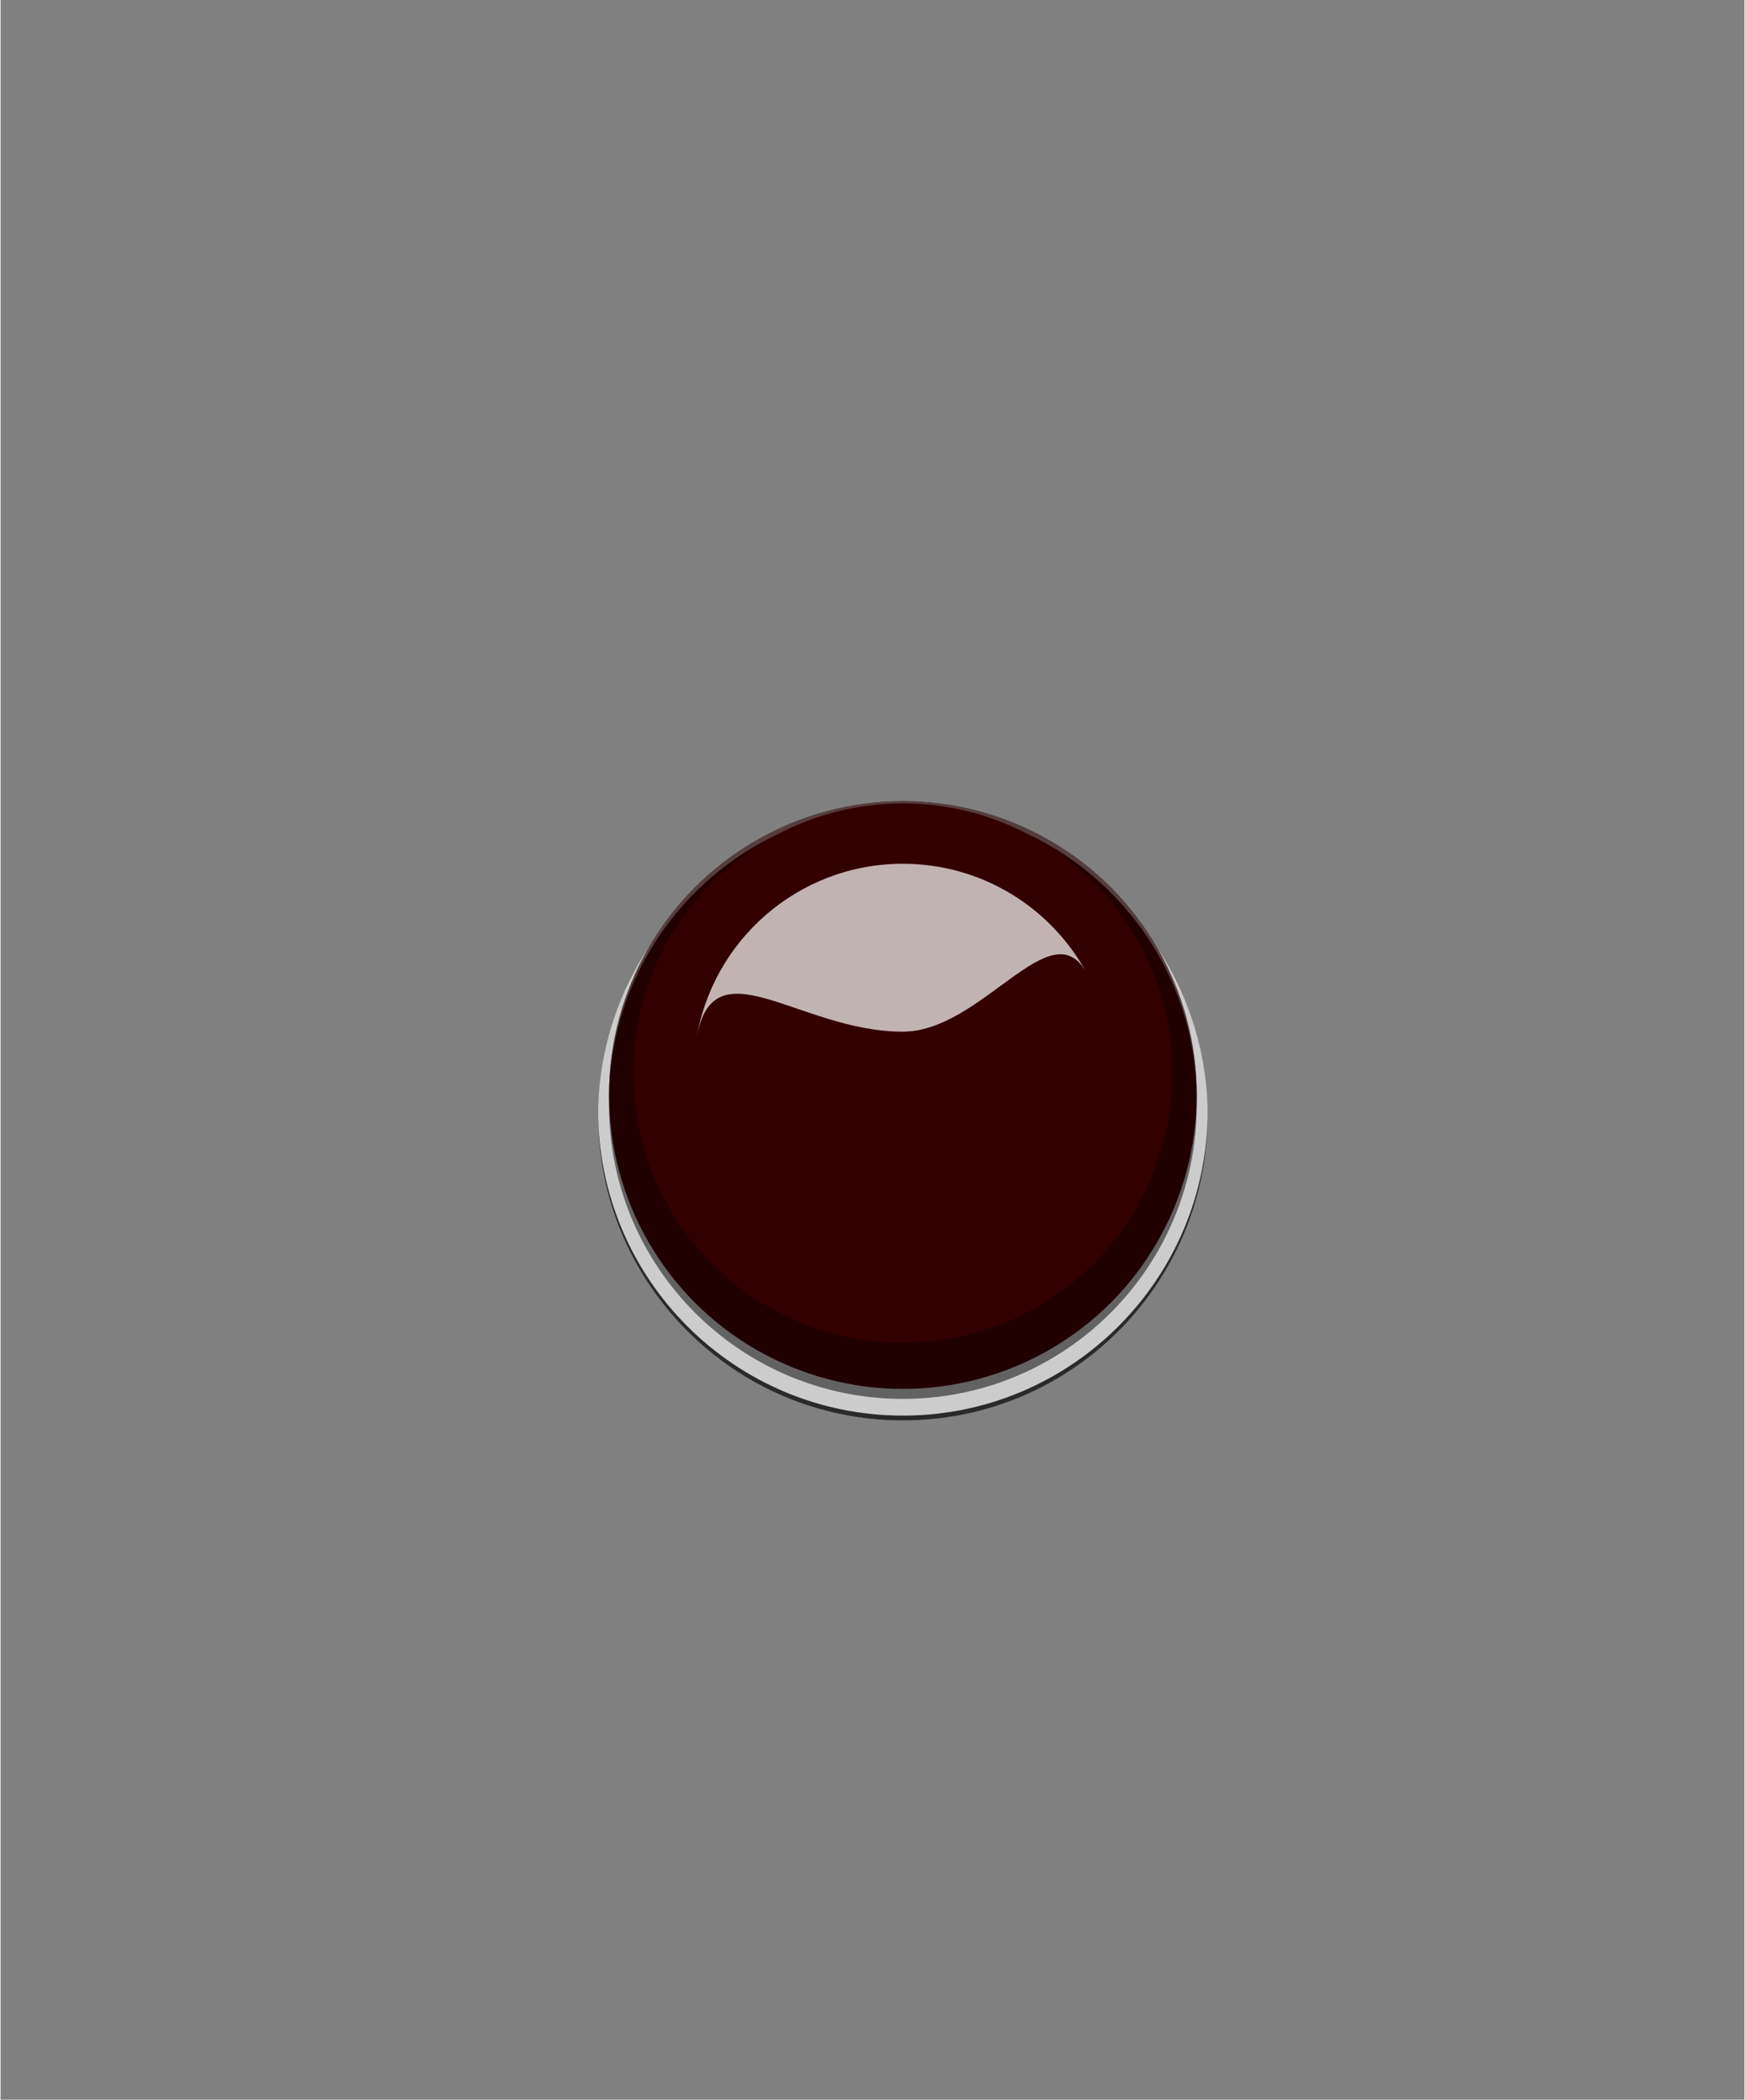<?xml version="1.0" encoding="UTF-8" standalone="no"?>
<!-- Created with Fritzing (http://www.fritzing.org/) -->

<svg
   xmlns:dc="http://purl.org/dc/elements/1.1/"
   xmlns:cc="http://creativecommons.org/ns#"
   xmlns:rdf="http://www.w3.org/1999/02/22-rdf-syntax-ns#"
   xmlns:svg="http://www.w3.org/2000/svg"
   xmlns="http://www.w3.org/2000/svg"
   xmlns:sodipodi="http://sodipodi.sourceforge.net/DTD/sodipodi-0.dtd"
   xmlns:inkscape="http://www.inkscape.org/namespaces/inkscape"
   width="0.665in"
   x="0in"
   version="1.2"
   y="0in"
   height="0.8in"
   viewBox="0 0 664.569 800"
   id="svg5026"
   inkscape:version="0.91 r"
   sodipodi:docname="red.svg">
  <rect x="0" y="0" width="664.569" height="800" fill="#808080" stroke="none"/>
  <defs
     id="defs5055" />
  <sodipodi:namedview
     pagecolor="#ffffff"
     bordercolor="#666666"
     borderopacity="1"
     objecttolerance="10"
     gridtolerance="10"
     guidetolerance="10"
     inkscape:pageopacity="0"
     inkscape:pageshadow="2"
     inkscape:window-width="1293"
     inkscape:window-height="741"
     id="namedview5053"
     showgrid="false"
     inkscape:zoom="13.111111"
     inkscape:cx="34.399112"
     inkscape:cy="31.094835"
     inkscape:window-x="73"
     inkscape:window-y="27"
     inkscape:window-maximized="1"
     inkscape:current-layer="svg5026" />
  <desc
     id="desc5028">Fritzing breadboard generated by brd2svg</desc>
  <g
     id="breadboard"
     transform="matrix(0.5,0,0,0.5,175.722,223.145)">
    <g
       id="icon">
      <g
         transform="translate(100,163.875)"
         id="g5032">
        <g
           id="silkscreen">
          <circle
             cx="236.278"
             cy="239.958"
             r="232.292"
             id="circle5035"
             style="fill:#cccccc" />
          <path
             enable-background="new    "
             d="m 4,239.958 c 0,128.278 104,232.292 232.292,232.292 128.292,0 232.292,-103.986 232.292,-232.292 l 0,-3.681 c 0,128.278 -104,232.292 -232.292,232.292 C 108,468.569 4,364.569 4,236.277"
             id="path5037"
             inkscape:connector-curvature="0"
             style="opacity:0.79" />
        </g>
        <g
           id="silkscreen_2_">
          <circle
             cx="236.278"
             cy="224.306"
             r="223.986"
             id="circle5040"
             style="fill:#330000" />
          <circle
             cx="236.278"
             cy="224.306"
             enable-background="new    "
             r="223.986"
             id="circle5042"
             style="opacity:0.35" />
          <path
             enable-background="new    "
             d="m 12.292,228.292 c 0,-123.694 100.292,-223.986 223.986,-223.986 123.694,0 223.972,100.292 223.972,223.986 l 0,-3.972 c 0,-123.694 -100.292,-223.986 -223.972,-223.986 -123.694,0 -223.986,100.292 -223.986,223.986 l 0,3.972 z"
             id="path5044"
             inkscape:connector-curvature="0"
             style="opacity:0.24;fill:#ffffff" />
          <path
             enable-background="new    "
             d="m 12.292,231.847 c 0,123.694 100.292,223.972 223.986,223.972 123.694,0 223.972,-100.292 223.972,-223.972 l 0,-7.528 c 0,123.708 -100.292,223.958 -223.972,223.958 -123.694,0 -223.986,-100.292 -223.986,-223.958 l 0,7.528 z"
             id="path5046"
             inkscape:connector-curvature="0"
             style="opacity:0.52" />
        </g>
        <g
           id="silkscreen_1_">
          <circle
             cx="236.278"
             cy="207.5"
             r="205.472"
             id="circle5049"
             style="fill:#330000" />
          <path
             enable-background="new    "
             d="m 78.694,182.972 c 11.819,-76.417 77.861,-6.972 157.583,-6.972 60.528,0 113.208,-94.208 140.208,-44.5 C 349.499,81.791 296.819,48.041 236.277,48.041 156.569,48.042 90.514,106.556 78.694,182.972 Z"
             id="path5051"
             inkscape:connector-curvature="0"
             style="opacity:0.7;fill:#ffffff" />
        </g>
      </g>
    </g>
  </g>
</svg>
